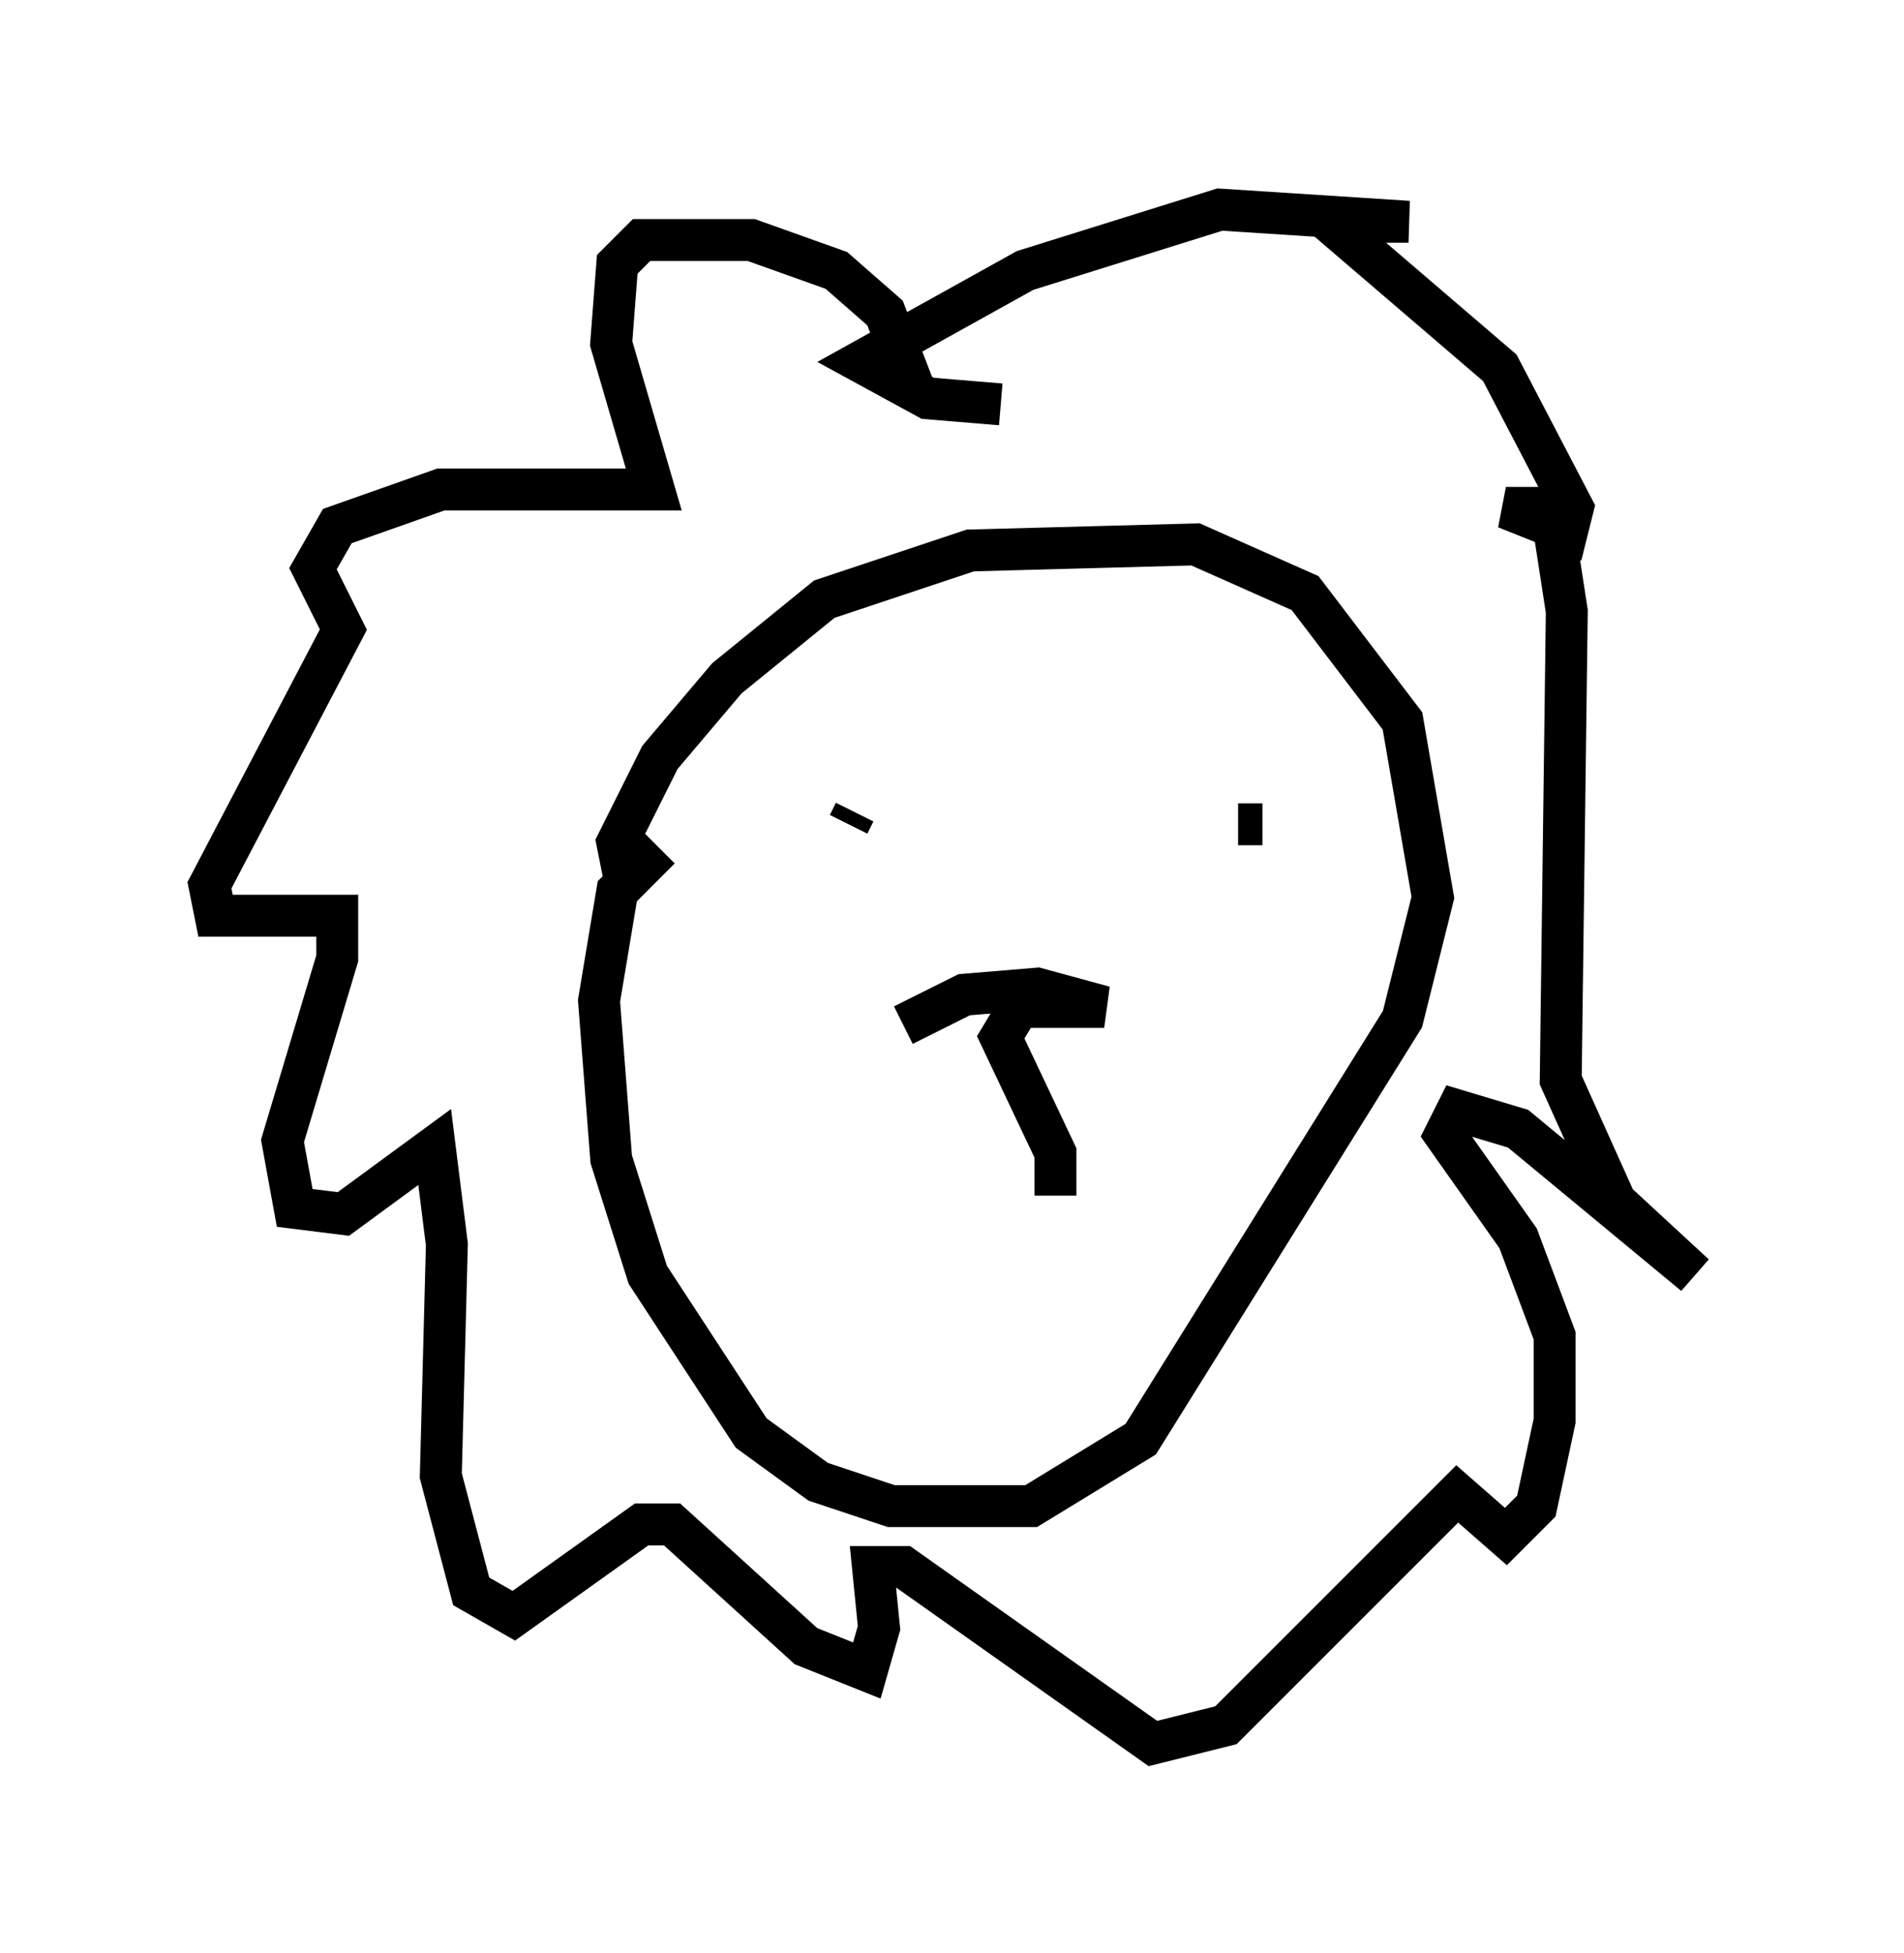 <?xml version="1.0" encoding="utf-8" ?>
<svg baseProfile="full" height="46.603" version="1.1" width="45.441" xmlns="http://www.w3.org/2000/svg" xmlns:ev="http://www.w3.org/2001/xml-events" xmlns:xlink="http://www.w3.org/1999/xlink"><defs /><rect fill="white" height="46.603" width="45.441" x="0" y="0" /><path d="M22.14, 24.899 m-0.581, -0.436 l1.453, -0.726 1.743, -0.145 l1.598, 0.436 -2.034, 0.0 l-0.436, 0.726 1.307, 2.76 l0.0, 1.017 m-3.341, -19.173 l-0.726, -1.888 -1.162, -1.017 l-2.034, -0.726 -2.615, 0.0 l-0.581, 0.581 -0.145, 1.888 l1.017, 3.486 -5.084, 0.0 l-2.469, 0.872 -0.581, 1.017 l0.726, 1.453 -3.196, 6.101 l0.145, 0.726 2.905, 0.0 l0.0, 1.017 -1.307, 4.358 l0.291, 1.598 1.162, 0.145 l2.179, -1.598 0.291, 2.324 l-0.145, 5.52 0.726, 2.76 l1.017, 0.581 3.05, -2.179 l0.726, 0.0 3.196, 2.905 l1.453, 0.581 0.291, -1.017 l-0.145, -1.453 0.726, 0.0 l5.955, 4.212 1.743, -0.436 l5.52, -5.52 1.162, 1.017 l0.726, -0.726 0.436, -2.034 l0.0, -2.034 -0.872, -2.324 l-1.743, -2.469 0.291, -0.581 l1.453, 0.436 4.212, 3.486 l-1.888, -1.743 -1.307, -2.905 l0.145, -11.184 -0.291, -1.888 l-0.436, -0.581 -0.726, 0.0 l1.453, 0.581 0.145, -0.581 l-1.743, -3.341 -4.067, -3.486 l1.888, 0.0 -4.503, -0.291 l-4.648, 1.453 -3.922, 2.179 l1.598, 0.872 1.743, 0.145 m-9.006, 11.184 l-0.145, -0.726 1.017, -2.034 l1.598, -1.888 2.324, -1.888 l3.486, -1.162 5.374, -0.145 l2.615, 1.162 2.324, 3.05 l0.726, 4.212 -0.726, 2.905 l-6.246, 10.022 -2.615, 1.598 l-3.341, 0.0 -1.743, -0.581 l-1.598, -1.162 -2.469, -3.777 l-0.872, -2.76 -0.291, -3.777 l0.436, -2.615 1.017, -1.017 m4.648, -0.872 l-0.145, 0.291 m9.877, 0.0 l-0.581, 0.0 " fill="none" stroke="black" stroke-width="1" /></svg>